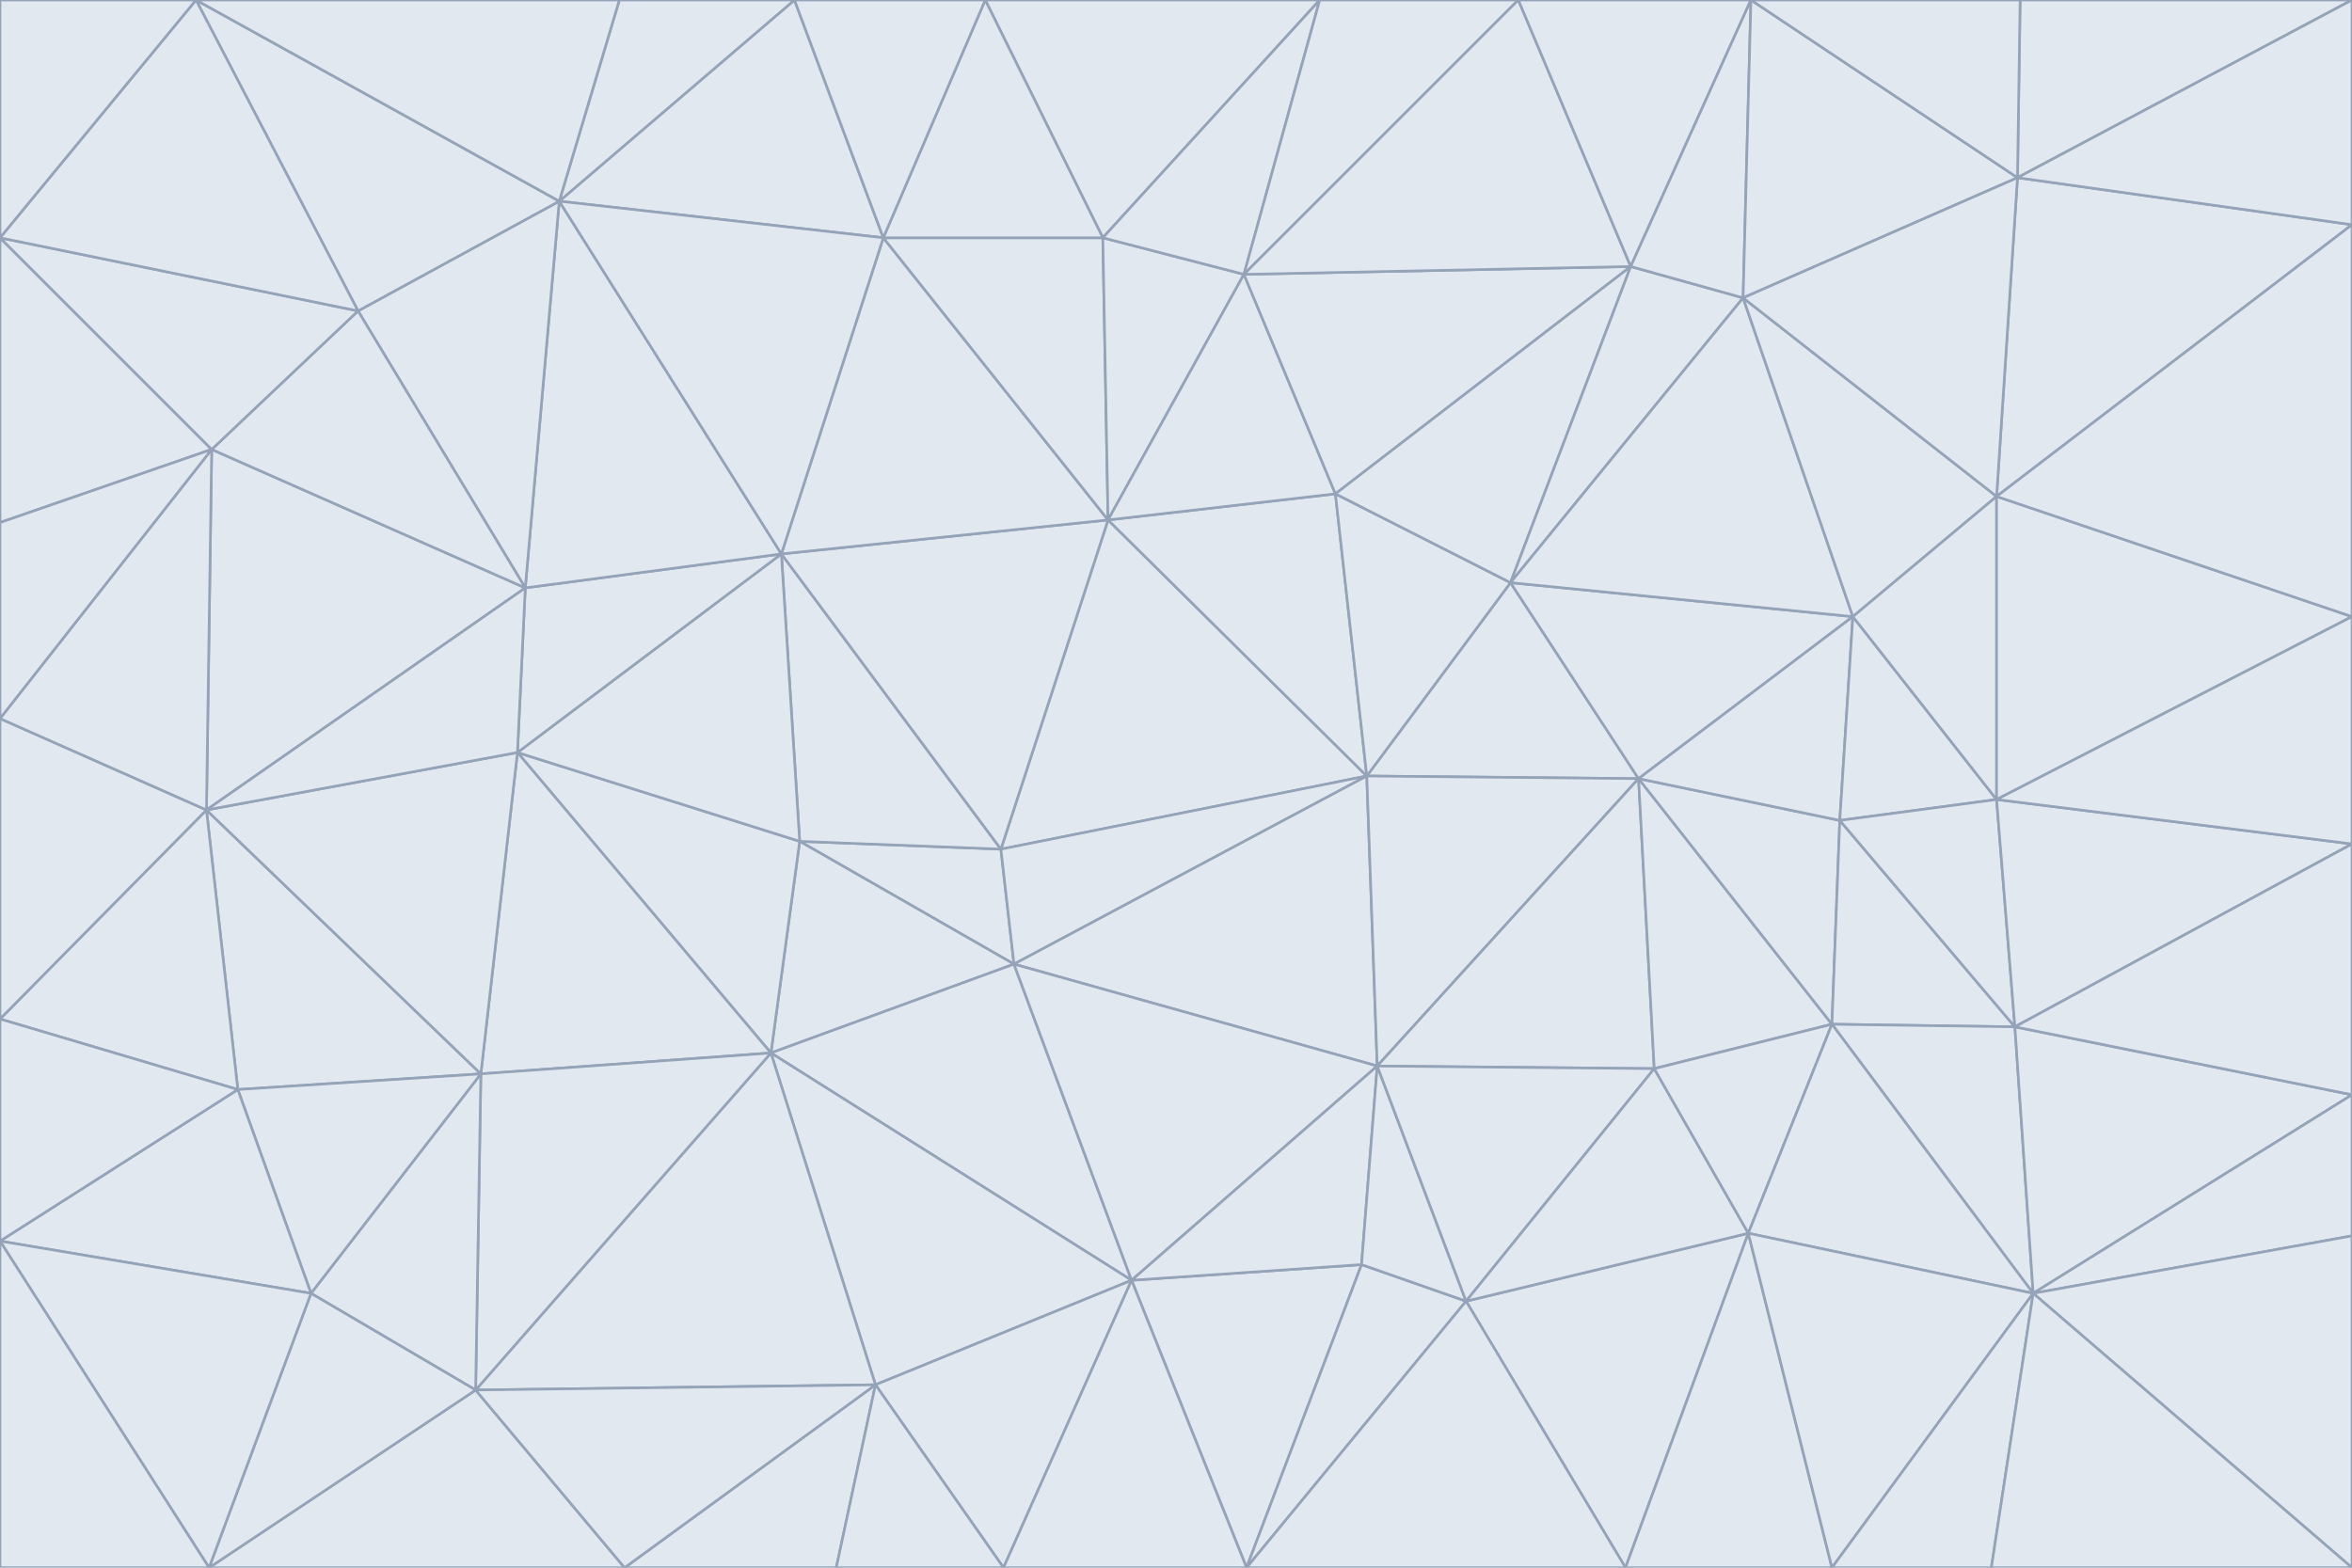 <svg id="visual" viewBox="0 0 900 600" width="900" height="600" xmlns="http://www.w3.org/2000/svg" xmlns:xlink="http://www.w3.org/1999/xlink" version="1.1"><g stroke-width="1" stroke-linejoin="bevel"><path d="M383 325L306 322L388 369Z" fill="#e2e8f0" stroke="#94a3b8"></path><path d="M306 322L295 403L388 369Z" fill="#e2e8f0" stroke="#94a3b8"></path><path d="M383 325L299 212L306 322Z" fill="#e2e8f0" stroke="#94a3b8"></path><path d="M306 322L198 288L295 403Z" fill="#e2e8f0" stroke="#94a3b8"></path><path d="M299 212L198 288L306 322Z" fill="#e2e8f0" stroke="#94a3b8"></path><path d="M295 403L433 490L388 369Z" fill="#e2e8f0" stroke="#94a3b8"></path><path d="M523 297L424 199L383 325Z" fill="#e2e8f0" stroke="#94a3b8"></path><path d="M198 288L184 411L295 403Z" fill="#e2e8f0" stroke="#94a3b8"></path><path d="M295 403L335 530L433 490Z" fill="#e2e8f0" stroke="#94a3b8"></path><path d="M523 297L383 325L388 369Z" fill="#e2e8f0" stroke="#94a3b8"></path><path d="M383 325L424 199L299 212Z" fill="#e2e8f0" stroke="#94a3b8"></path><path d="M182 532L335 530L295 403Z" fill="#e2e8f0" stroke="#94a3b8"></path><path d="M527 408L523 297L388 369Z" fill="#e2e8f0" stroke="#94a3b8"></path><path d="M299 212L201 225L198 288Z" fill="#e2e8f0" stroke="#94a3b8"></path><path d="M79 310L91 417L184 411Z" fill="#e2e8f0" stroke="#94a3b8"></path><path d="M433 490L527 408L388 369Z" fill="#e2e8f0" stroke="#94a3b8"></path><path d="M477 600L521 484L433 490Z" fill="#e2e8f0" stroke="#94a3b8"></path><path d="M433 490L521 484L527 408Z" fill="#e2e8f0" stroke="#94a3b8"></path><path d="M523 297L511 189L424 199Z" fill="#e2e8f0" stroke="#94a3b8"></path><path d="M424 199L338 91L299 212Z" fill="#e2e8f0" stroke="#94a3b8"></path><path d="M184 411L182 532L295 403Z" fill="#e2e8f0" stroke="#94a3b8"></path><path d="M239 600L320 600L335 530Z" fill="#e2e8f0" stroke="#94a3b8"></path><path d="M335 530L384 600L433 490Z" fill="#e2e8f0" stroke="#94a3b8"></path><path d="M320 600L384 600L335 530Z" fill="#e2e8f0" stroke="#94a3b8"></path><path d="M79 310L184 411L198 288Z" fill="#e2e8f0" stroke="#94a3b8"></path><path d="M184 411L119 495L182 532Z" fill="#e2e8f0" stroke="#94a3b8"></path><path d="M422 91L338 91L424 199Z" fill="#e2e8f0" stroke="#94a3b8"></path><path d="M299 212L214 77L201 225Z" fill="#e2e8f0" stroke="#94a3b8"></path><path d="M477 600L561 498L521 484Z" fill="#e2e8f0" stroke="#94a3b8"></path><path d="M521 484L561 498L527 408Z" fill="#e2e8f0" stroke="#94a3b8"></path><path d="M627 298L578 223L523 297Z" fill="#e2e8f0" stroke="#94a3b8"></path><path d="M523 297L578 223L511 189Z" fill="#e2e8f0" stroke="#94a3b8"></path><path d="M91 417L119 495L184 411Z" fill="#e2e8f0" stroke="#94a3b8"></path><path d="M627 298L523 297L527 408Z" fill="#e2e8f0" stroke="#94a3b8"></path><path d="M476 105L422 91L424 199Z" fill="#e2e8f0" stroke="#94a3b8"></path><path d="M81 172L79 310L201 225Z" fill="#e2e8f0" stroke="#94a3b8"></path><path d="M201 225L79 310L198 288Z" fill="#e2e8f0" stroke="#94a3b8"></path><path d="M80 600L239 600L182 532Z" fill="#e2e8f0" stroke="#94a3b8"></path><path d="M182 532L239 600L335 530Z" fill="#e2e8f0" stroke="#94a3b8"></path><path d="M476 105L424 199L511 189Z" fill="#e2e8f0" stroke="#94a3b8"></path><path d="M624 102L476 105L511 189Z" fill="#e2e8f0" stroke="#94a3b8"></path><path d="M384 600L477 600L433 490Z" fill="#e2e8f0" stroke="#94a3b8"></path><path d="M633 409L627 298L527 408Z" fill="#e2e8f0" stroke="#94a3b8"></path><path d="M561 498L633 409L527 408Z" fill="#e2e8f0" stroke="#94a3b8"></path><path d="M304 0L214 77L338 91Z" fill="#e2e8f0" stroke="#94a3b8"></path><path d="M338 91L214 77L299 212Z" fill="#e2e8f0" stroke="#94a3b8"></path><path d="M214 77L137 119L201 225Z" fill="#e2e8f0" stroke="#94a3b8"></path><path d="M137 119L81 172L201 225Z" fill="#e2e8f0" stroke="#94a3b8"></path><path d="M91 417L0 475L119 495Z" fill="#e2e8f0" stroke="#94a3b8"></path><path d="M79 310L0 390L91 417Z" fill="#e2e8f0" stroke="#94a3b8"></path><path d="M0 275L0 390L79 310Z" fill="#e2e8f0" stroke="#94a3b8"></path><path d="M622 600L669 472L561 498Z" fill="#e2e8f0" stroke="#94a3b8"></path><path d="M561 498L669 472L633 409Z" fill="#e2e8f0" stroke="#94a3b8"></path><path d="M633 409L701 392L627 298Z" fill="#e2e8f0" stroke="#94a3b8"></path><path d="M81 172L0 275L79 310Z" fill="#e2e8f0" stroke="#94a3b8"></path><path d="M505 0L377 0L422 91Z" fill="#e2e8f0" stroke="#94a3b8"></path><path d="M422 91L377 0L338 91Z" fill="#e2e8f0" stroke="#94a3b8"></path><path d="M377 0L304 0L338 91Z" fill="#e2e8f0" stroke="#94a3b8"></path><path d="M214 77L75 0L137 119Z" fill="#e2e8f0" stroke="#94a3b8"></path><path d="M669 472L701 392L633 409Z" fill="#e2e8f0" stroke="#94a3b8"></path><path d="M627 298L709 236L578 223Z" fill="#e2e8f0" stroke="#94a3b8"></path><path d="M119 495L80 600L182 532Z" fill="#e2e8f0" stroke="#94a3b8"></path><path d="M0 475L80 600L119 495Z" fill="#e2e8f0" stroke="#94a3b8"></path><path d="M701 392L704 314L627 298Z" fill="#e2e8f0" stroke="#94a3b8"></path><path d="M578 223L624 102L511 189Z" fill="#e2e8f0" stroke="#94a3b8"></path><path d="M476 105L505 0L422 91Z" fill="#e2e8f0" stroke="#94a3b8"></path><path d="M0 390L0 475L91 417Z" fill="#e2e8f0" stroke="#94a3b8"></path><path d="M304 0L237 0L214 77Z" fill="#e2e8f0" stroke="#94a3b8"></path><path d="M0 91L0 200L81 172Z" fill="#e2e8f0" stroke="#94a3b8"></path><path d="M477 600L622 600L561 498Z" fill="#e2e8f0" stroke="#94a3b8"></path><path d="M771 393L704 314L701 392Z" fill="#e2e8f0" stroke="#94a3b8"></path><path d="M0 91L81 172L137 119Z" fill="#e2e8f0" stroke="#94a3b8"></path><path d="M81 172L0 200L0 275Z" fill="#e2e8f0" stroke="#94a3b8"></path><path d="M667 114L624 102L578 223Z" fill="#e2e8f0" stroke="#94a3b8"></path><path d="M704 314L709 236L627 298Z" fill="#e2e8f0" stroke="#94a3b8"></path><path d="M764 306L709 236L704 314Z" fill="#e2e8f0" stroke="#94a3b8"></path><path d="M581 0L505 0L476 105Z" fill="#e2e8f0" stroke="#94a3b8"></path><path d="M709 236L667 114L578 223Z" fill="#e2e8f0" stroke="#94a3b8"></path><path d="M624 102L581 0L476 105Z" fill="#e2e8f0" stroke="#94a3b8"></path><path d="M771 393L701 392L778 495Z" fill="#e2e8f0" stroke="#94a3b8"></path><path d="M771 393L764 306L704 314Z" fill="#e2e8f0" stroke="#94a3b8"></path><path d="M709 236L764 190L667 114Z" fill="#e2e8f0" stroke="#94a3b8"></path><path d="M0 475L0 600L80 600Z" fill="#e2e8f0" stroke="#94a3b8"></path><path d="M670 0L581 0L624 102Z" fill="#e2e8f0" stroke="#94a3b8"></path><path d="M778 495L701 392L669 472Z" fill="#e2e8f0" stroke="#94a3b8"></path><path d="M75 0L0 91L137 119Z" fill="#e2e8f0" stroke="#94a3b8"></path><path d="M622 600L701 600L669 472Z" fill="#e2e8f0" stroke="#94a3b8"></path><path d="M237 0L75 0L214 77Z" fill="#e2e8f0" stroke="#94a3b8"></path><path d="M764 306L764 190L709 236Z" fill="#e2e8f0" stroke="#94a3b8"></path><path d="M667 114L670 0L624 102Z" fill="#e2e8f0" stroke="#94a3b8"></path><path d="M900 236L764 190L764 306Z" fill="#e2e8f0" stroke="#94a3b8"></path><path d="M701 600L778 495L669 472Z" fill="#e2e8f0" stroke="#94a3b8"></path><path d="M900 86L772 68L764 190Z" fill="#e2e8f0" stroke="#94a3b8"></path><path d="M772 68L670 0L667 114Z" fill="#e2e8f0" stroke="#94a3b8"></path><path d="M701 600L762 600L778 495Z" fill="#e2e8f0" stroke="#94a3b8"></path><path d="M75 0L0 0L0 91Z" fill="#e2e8f0" stroke="#94a3b8"></path><path d="M900 323L764 306L771 393Z" fill="#e2e8f0" stroke="#94a3b8"></path><path d="M764 190L772 68L667 114Z" fill="#e2e8f0" stroke="#94a3b8"></path><path d="M900 0L773 0L772 68Z" fill="#e2e8f0" stroke="#94a3b8"></path><path d="M772 68L773 0L670 0Z" fill="#e2e8f0" stroke="#94a3b8"></path><path d="M900 419L771 393L778 495Z" fill="#e2e8f0" stroke="#94a3b8"></path><path d="M900 419L900 323L771 393Z" fill="#e2e8f0" stroke="#94a3b8"></path><path d="M900 473L900 419L778 495Z" fill="#e2e8f0" stroke="#94a3b8"></path><path d="M900 323L900 236L764 306Z" fill="#e2e8f0" stroke="#94a3b8"></path><path d="M900 600L900 473L778 495Z" fill="#e2e8f0" stroke="#94a3b8"></path><path d="M762 600L900 600L778 495Z" fill="#e2e8f0" stroke="#94a3b8"></path><path d="M900 236L900 86L764 190Z" fill="#e2e8f0" stroke="#94a3b8"></path><path d="M900 86L900 0L772 68Z" fill="#e2e8f0" stroke="#94a3b8"></path></g></svg>